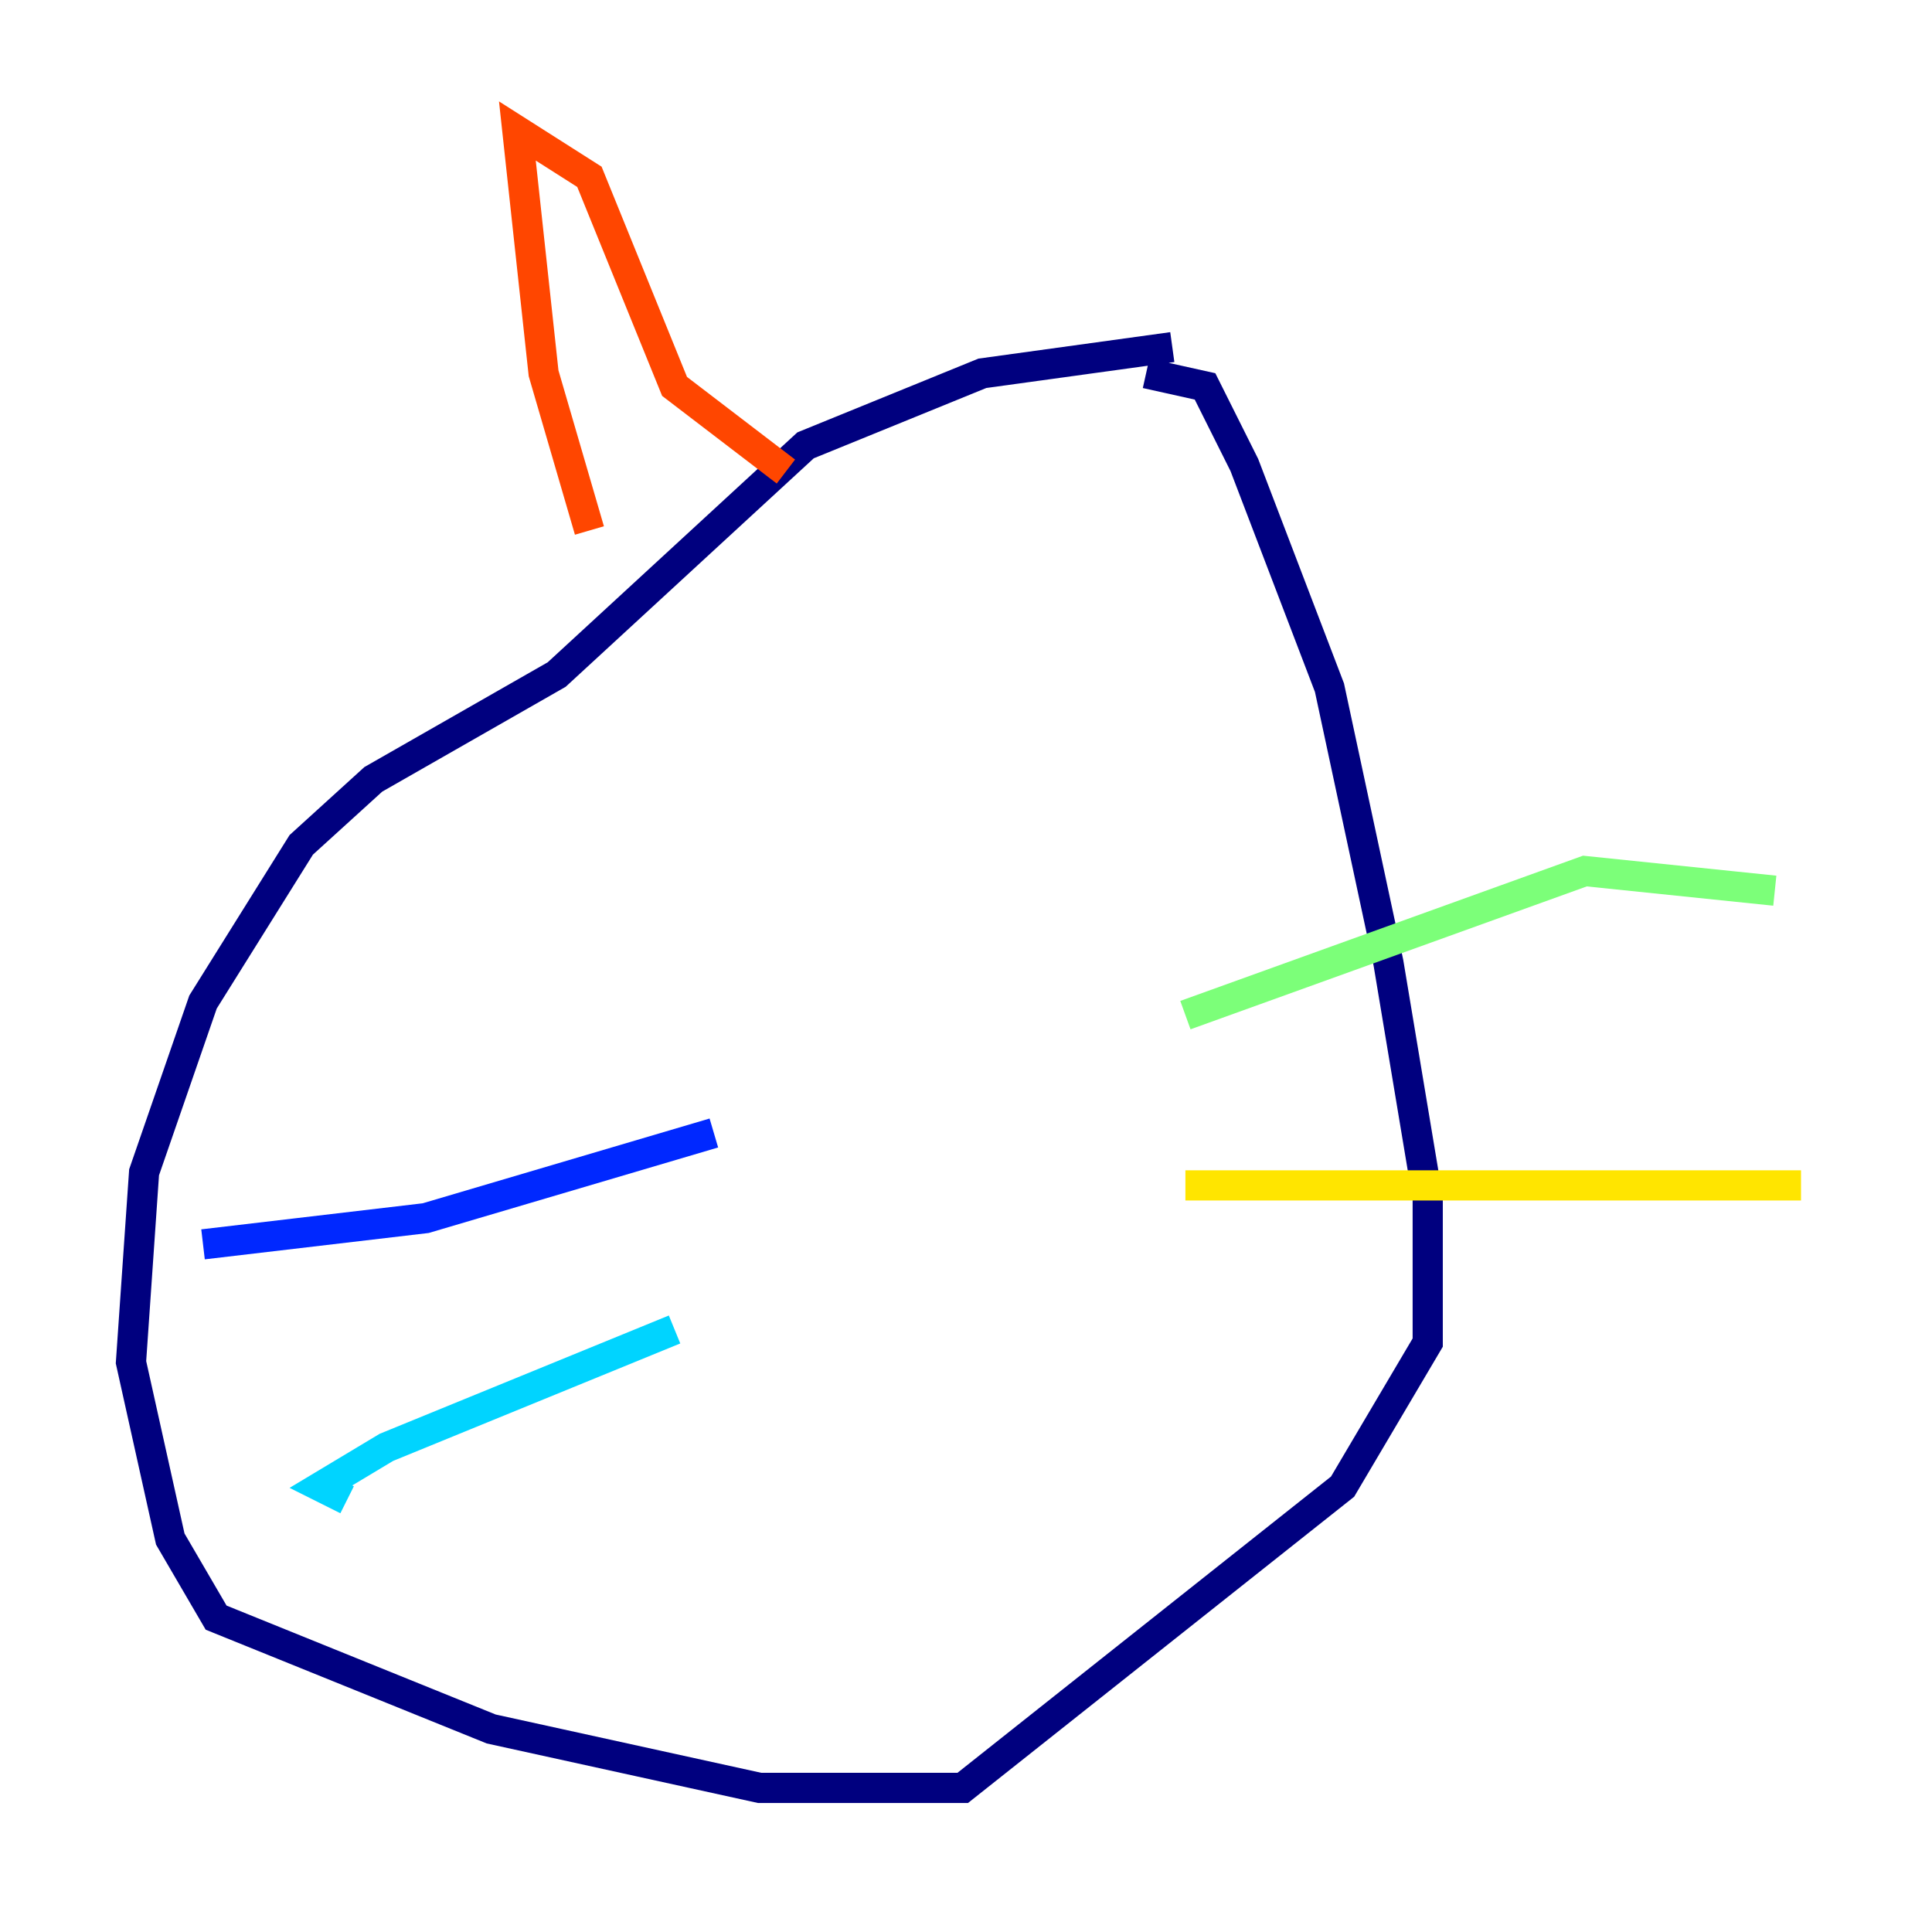 <?xml version="1.0" encoding="utf-8" ?>
<svg baseProfile="tiny" height="128" version="1.2" viewBox="0,0,128,128" width="128" xmlns="http://www.w3.org/2000/svg" xmlns:ev="http://www.w3.org/2001/xml-events" xmlns:xlink="http://www.w3.org/1999/xlink"><defs /><polyline fill="none" points="77.668,22.997 65.085,24.732 53.37,29.505 36.881,44.691 24.732,51.634 19.959,55.973 13.451,66.386 9.546,77.668 8.678,90.251 11.281,101.966 14.319,107.173 32.542,114.549 50.332,118.454 63.783,118.454 88.949,98.495 94.59,88.949 94.59,79.403 91.986,63.783 88.081,45.559 82.441,30.807 79.837,25.6 75.932,24.732" stroke="#00007f" stroke-width="2" /><polyline fill="none" points="47.295,75.064 28.203,80.705 13.451,82.441" stroke="#0028ff" stroke-width="2" /><polyline fill="none" points="44.691,88.081 25.6,95.891 21.261,98.495 22.997,99.363" stroke="#00d4ff" stroke-width="2" /><polyline fill="none" points="78.536,67.254 105.003,57.709 117.586,59.01" stroke="#7cff79" stroke-width="2" /><polyline fill="none" points="78.536,78.536 119.322,78.536" stroke="#ffe500" stroke-width="2" /><polyline fill="none" points="39.051,35.146 36.014,24.732 34.278,8.678 39.051,11.715 44.691,25.6 52.068,31.241" stroke="#ff4600" stroke-width="2" /><polyline fill="none" points="61.614,25.6 61.614,25.6" stroke="#7f0000" stroke-width="2" /></svg>